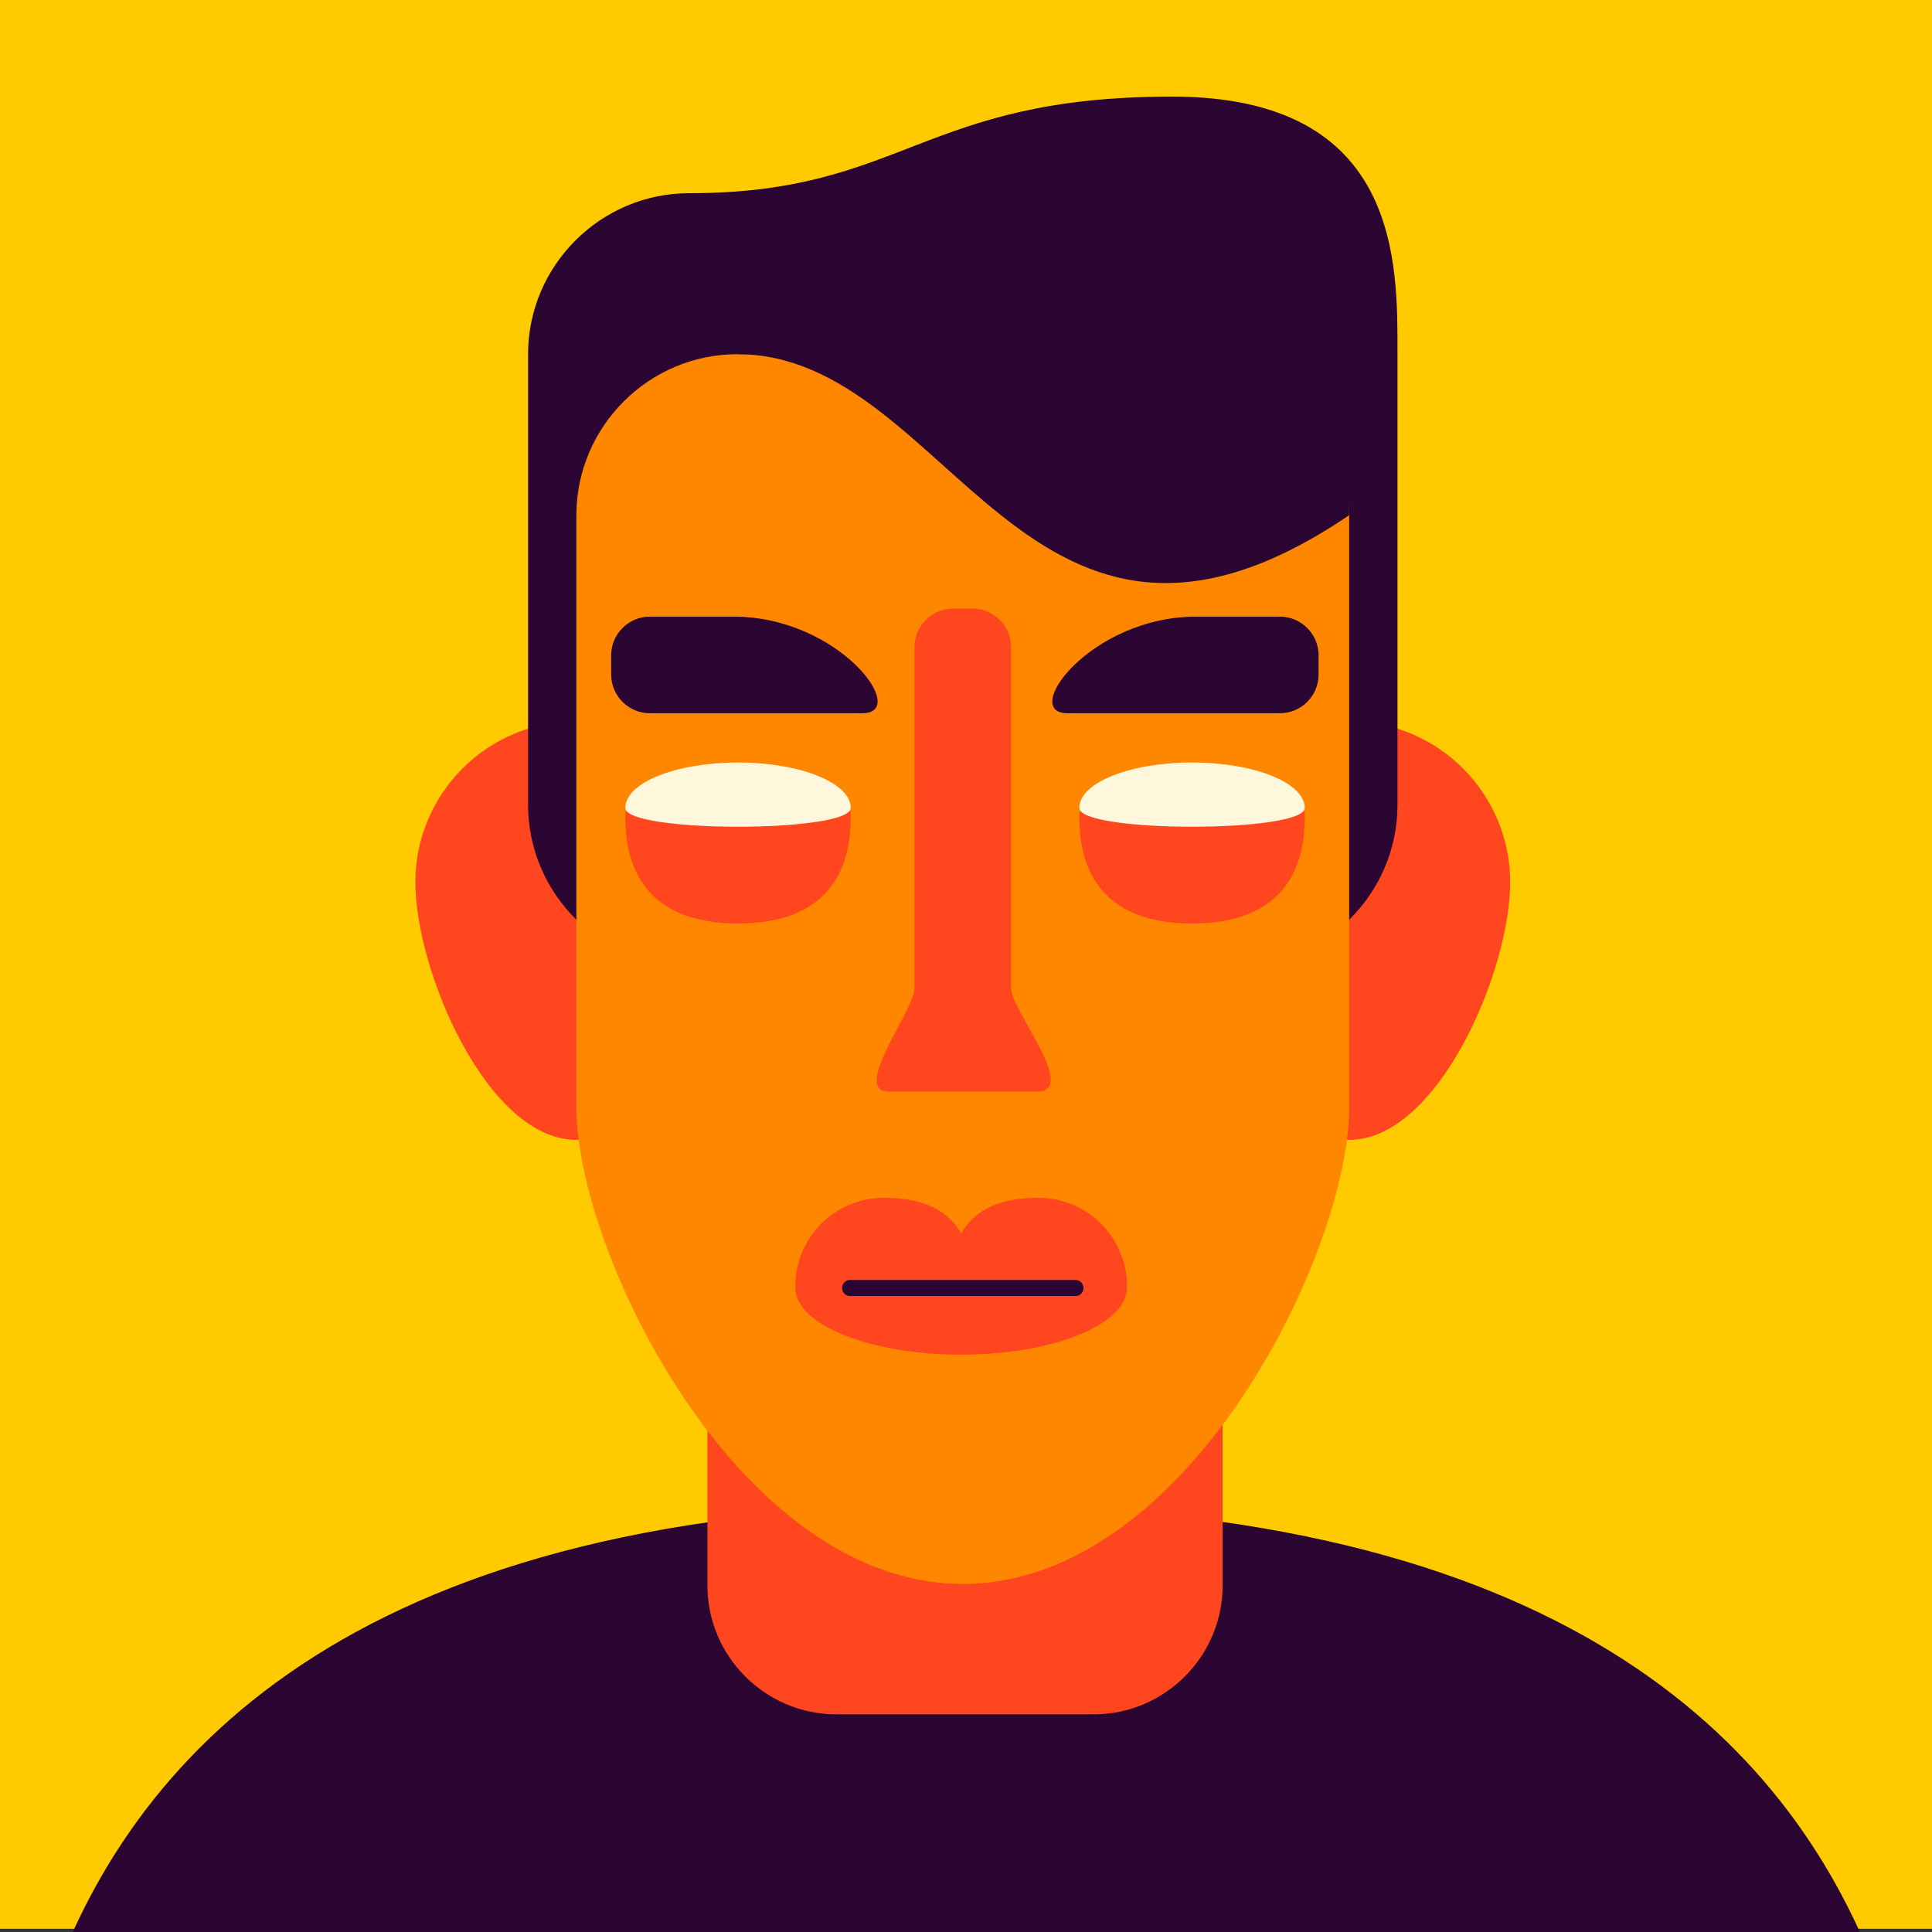 <?xml version="1.0" encoding="utf-8"?>
<!-- Generator: Adobe Illustrator 22.1.0, SVG Export Plug-In . SVG Version: 6.00 Build 0)  -->
<svg version="1.1" id="Layer_1" xmlns="http://www.w3.org/2000/svg" xmlns:xlink="http://www.w3.org/1999/xlink" x="0px" y="0px"
	 viewBox="0 0 600 600" style="enable-background:new 0 0 600 600;" xml:space="preserve">
<rect x="0" y="0" width="600" height="600" fill="#333333" stroke="none"/>
<style type="text/css">
	.st0{fill:#00B7DC;}
	.st1{fill:#2B0633;}
	.st2{fill:#FF8700;}
	.st3{fill:#FFCB00;}
	.st4{fill:#FF461F;}
	.st5{fill:none;stroke:#2B0633;stroke-width:5;stroke-linecap:round;stroke-linejoin:round;stroke-miterlimit:10;}
	.st6{fill:#FFF7DB;}
</style>
<g id="Logan_Dark_1_">
	<rect y="-1" class="st3" width="600" height="600"/>
	<path class="st1" d="M16,616.2c26.4-73.1,96.7-148.8,284.1-148.8c184.3,0,255.3,73.1,282.7,145.1C600,657.7,0.2,660.1,16,616.2z"/>
	<path class="st4" d="M339.7,532.4h-80c-22,0-40-18-40-40v-130c0-22,18-40,40-40h80c22,0,40,18,40,40v130
		C379.7,514.4,361.7,532.4,339.7,532.4z"/>
	<path class="st4" d="M129,274c0,27.6,22.4,80,50,80s50-52.4,50-80c0-27.6-22.4-50-50-50S129,246.4,129,274z"/>
	<path class="st4" d="M469,274c0,27.6-22.4,80-50,80s-50-52.4-50-80c0-27.6,22.4-50,50-50S469,246.4,469,274z"/>
	<path class="st1" d="M384,300H214c-27.5,0-50-22.5-50-50V110c0-27.5,22.5-50,50-50c66.6,0,72.1-30,150-30c71.4,0,70,52.5,70,80v140
		C434,277.5,411.5,300,384,300z"/>
	<path class="st2" d="M179,344V160c0-27.5,22.5-50,50-50h140c27.5,0,50,22.5,50,50v184c0,44.7-50,147.9-120,147.9S179,388.6,179,344
		z"/>
	<path class="st1" d="M229,110c66.6,0,89.9,117.9,190,50V81.6l-64.9-9L229,110z"/>
	<path class="st4" d="M322,339h-46c-11.8,0,8-25.4,8-32V201c0-6.6,5.4-12,12-12h6c6.6,0,12,5.4,12,12v106
		C314,313.6,335.2,339,322,339z"/>
	<path class="st1" d="M267.8,221.5h-66c-6.6,0-12-5.4-12-12v-6c0-6.6,5.4-12,12-12h26C260.7,191.5,282.7,221.5,267.8,221.5z"/>
	<path class="st4" d="M194.2,252.7c0-7.8,70-7.8,70,0c0,7.8,0,34.1-35,34.1S194.2,260.5,194.2,252.7z"/>
	<path class="st4" d="M335.2,252.7c0-7.8,70-7.8,70,0c0,7.8,0,34.1-35,34.1S335.2,260.5,335.2,252.7z"/>
	<path class="st1" d="M331.5,221.5h66c6.6,0,12-5.4,12-12v-6c0-6.6-5.4-12-12-12h-26C338.7,191.5,316.7,221.5,331.5,221.5z"/>
	<path class="st6" d="M264.2,250.9c0,7.8-70,7.8-70,0c0-7.8,15.7-14.1,35-14.1S264.2,243.1,264.2,250.9z"/>
	<path class="st6" d="M335.2,250.9c0,7.8,70,7.8,70,0c0-7.8-15.7-14.1-35-14.1C350.8,236.8,335.2,243.1,335.2,250.9z"/>
	<path class="st4" d="M350,399.5c0-15.2-12.3-27.5-27.5-27.5c-10.3,0-19.3,2.7-24,11.1c-4.7-8.4-13.7-11.1-24-11.1
		c-15.2,0-27.5,12.3-27.5,27.5h0.1c0,0.1-0.1,0.3-0.1,0.4c0,11.5,23.1,20.8,51.5,20.8s51.5-9.3,51.5-20.8
		C350,399.7,350,399.6,350,399.5L350,399.5z"/>
	<line class="st5" x1="264" y1="400" x2="334" y2="400"/>
</g>
</svg>
